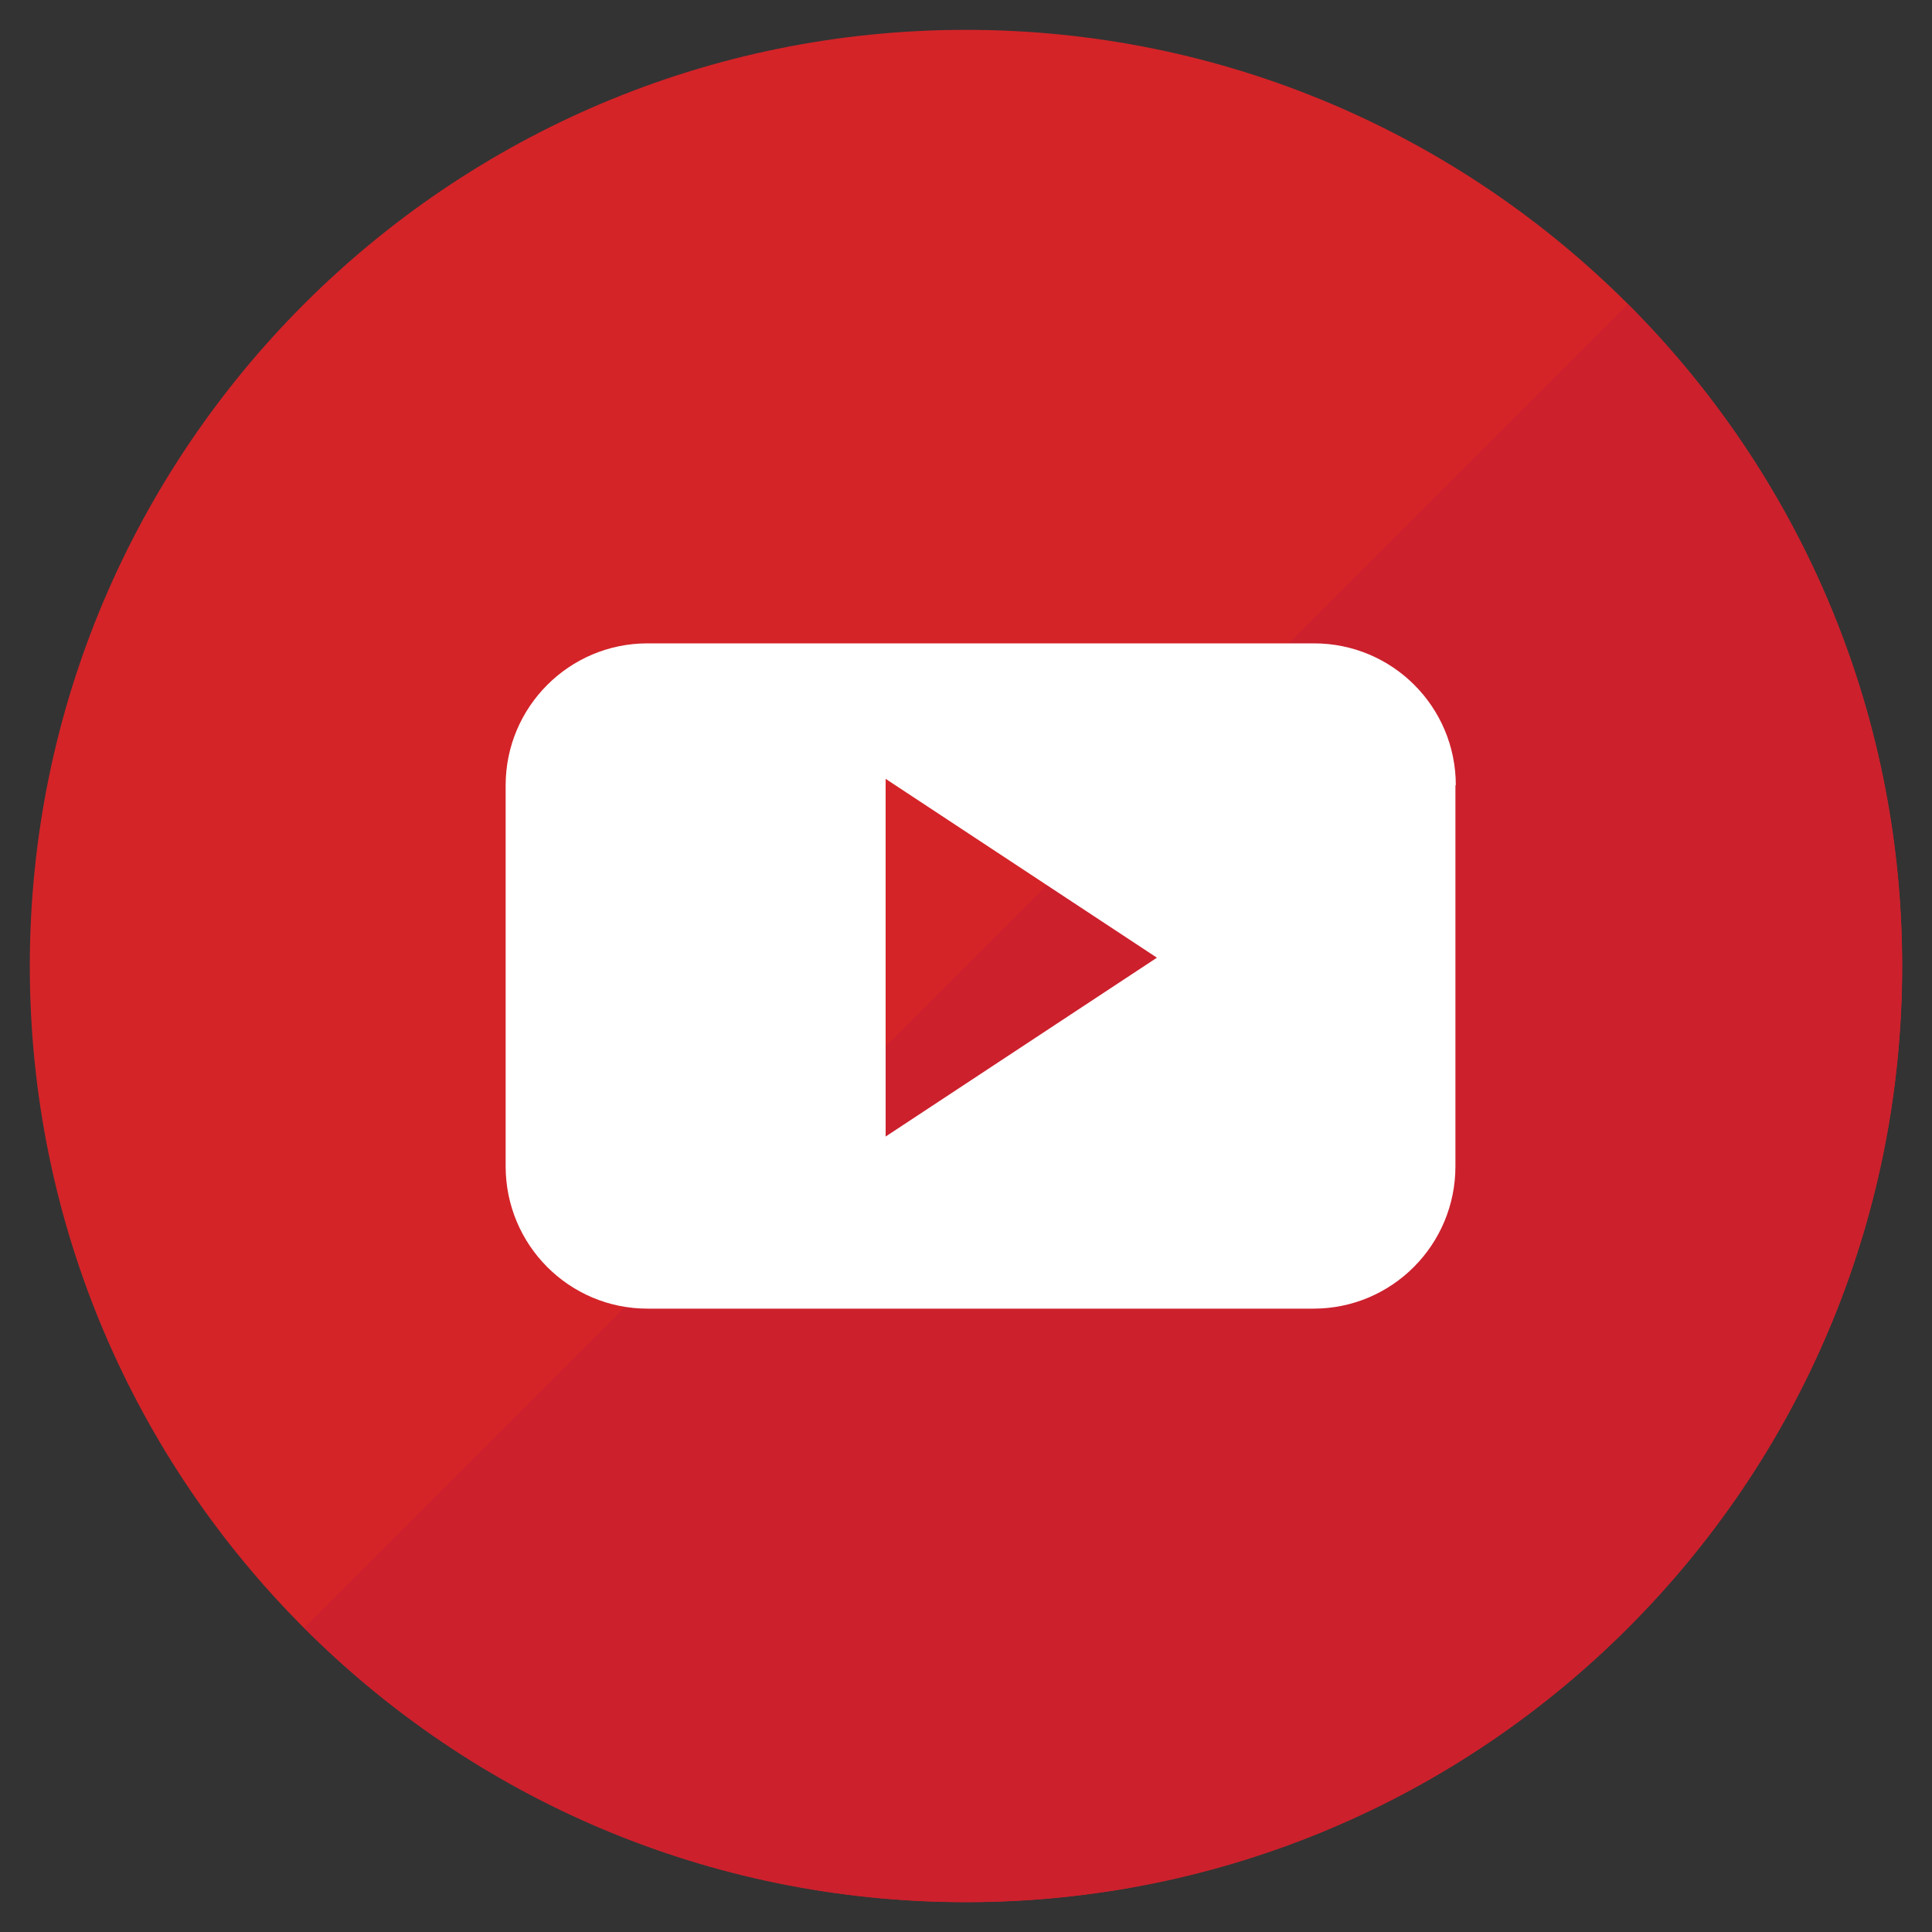 <svg width="40" height="40" viewBox="0 0 40 40" fill="none" xmlns="http://www.w3.org/2000/svg">
<rect x="0" y="0" width="40" height="40" fill="#333333" stroke="none"/>
<path d="M0.617 20C0.617 9.297 9.297 0.618 20 0.618C30.703 0.618 39.383 9.297 39.383 20C39.383 30.704 30.703 39.383 20 39.383C9.297 39.383 0.617 30.704 0.617 20Z" fill="#D42428"/>
<path d="M33.703 6.296C41.273 13.867 41.273 26.14 33.703 33.703C26.133 41.273 13.859 41.273 6.297 33.703L33.703 6.296Z" fill="#CC202D"/>
<path fill-rule="evenodd" clip-rule="evenodd" d="M30.141 16.258C30.141 14.633 28.828 13.32 27.203 13.32H13.406C11.781 13.32 10.469 14.641 10.469 16.258V24.148C10.469 25.773 11.781 27.094 13.406 27.094H27.195C28.82 27.094 30.133 25.773 30.133 24.148V16.258H30.141ZM18.336 23.531V16.125L23.953 19.828L18.336 23.531Z" fill="white"/>
</svg>
